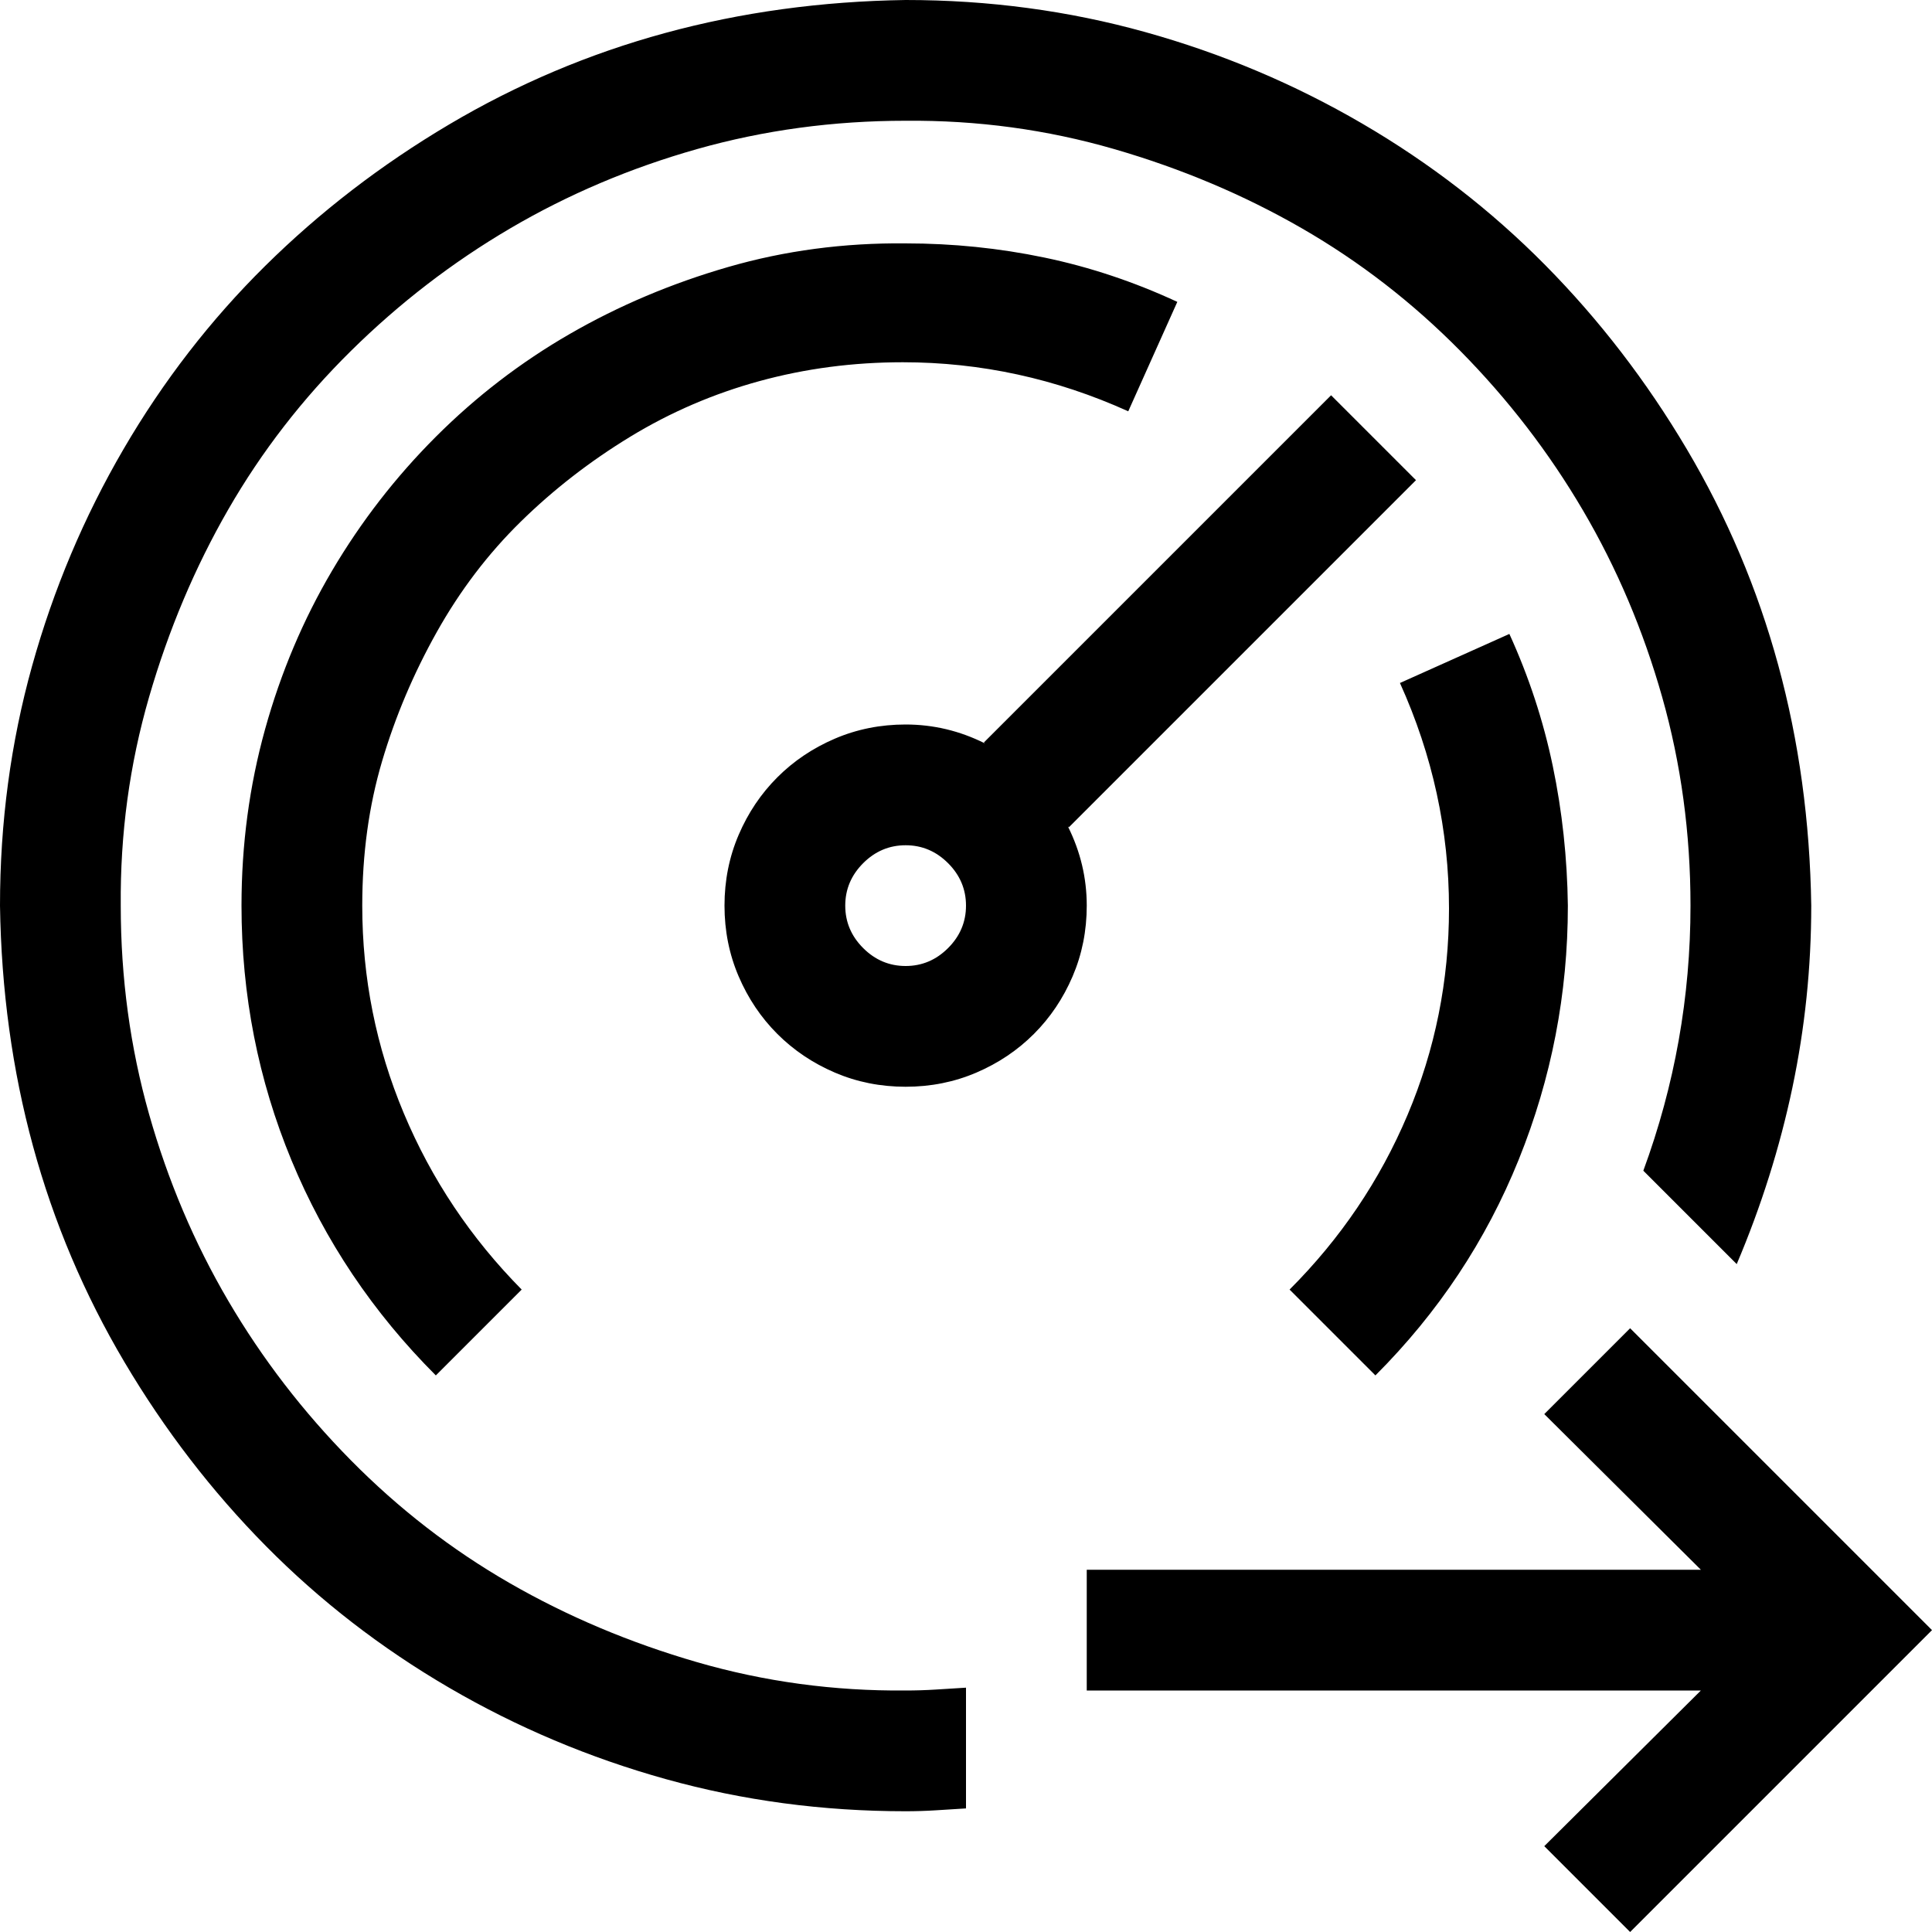 <svg xmlns="http://www.w3.org/2000/svg" width="3em" height="3em" viewBox="0 0 2048 2048"><path fill="currentColor" d="M1132 876q20 40 20 84q0 40-15 75t-41 61t-61 41t-75 15t-75-15t-61-41t-41-61t-15-75t15-75t41-61t61-41t75-15q44 0 84 20l-1-1l368-368l90 90l-368 368zm-172 148q26 0 45-19t19-45t-19-45t-45-19t-45 19t-19 45t19 45t45 19m407 343q81-81 125-185t44-219q0-124-52-239l116-52q31 68 46 140t16 148q0 140-52 269t-152 229zm-171-931q-115-52-239-52q-79 0-152 20t-137 59t-116 90t-89 117t-58 137t-21 153q0 115 44 220t125 187l-91 91q-100-100-153-228t-53-270q0-97 25-187t71-168t110-142t142-109t168-71t188-25q75 0 147 15t141 47zM128 960q0 115 30 221t84 198t130 169t168 130t199 84t221 30q16 0 32-1t32-2v128l-32 2q-16 1-32 1q-132 0-254-34t-230-97t-194-150t-150-195t-97-229T0 960q0-132 34-254t97-230t150-194t195-150t229-97T960 0q132 0 254 34t230 97t194 150t150 195t97 229t35 255q0 98-20 193t-59 187l-99-99q50-136 50-281q0-115-30-221t-84-198t-130-169t-168-130t-199-84t-221-30q-115 0-221 30t-198 84t-169 130t-130 168t-84 199t-30 221m1920 768l-320 320l-91-91l166-165h-651v-128h651l-166-165l91-91z"/></svg>